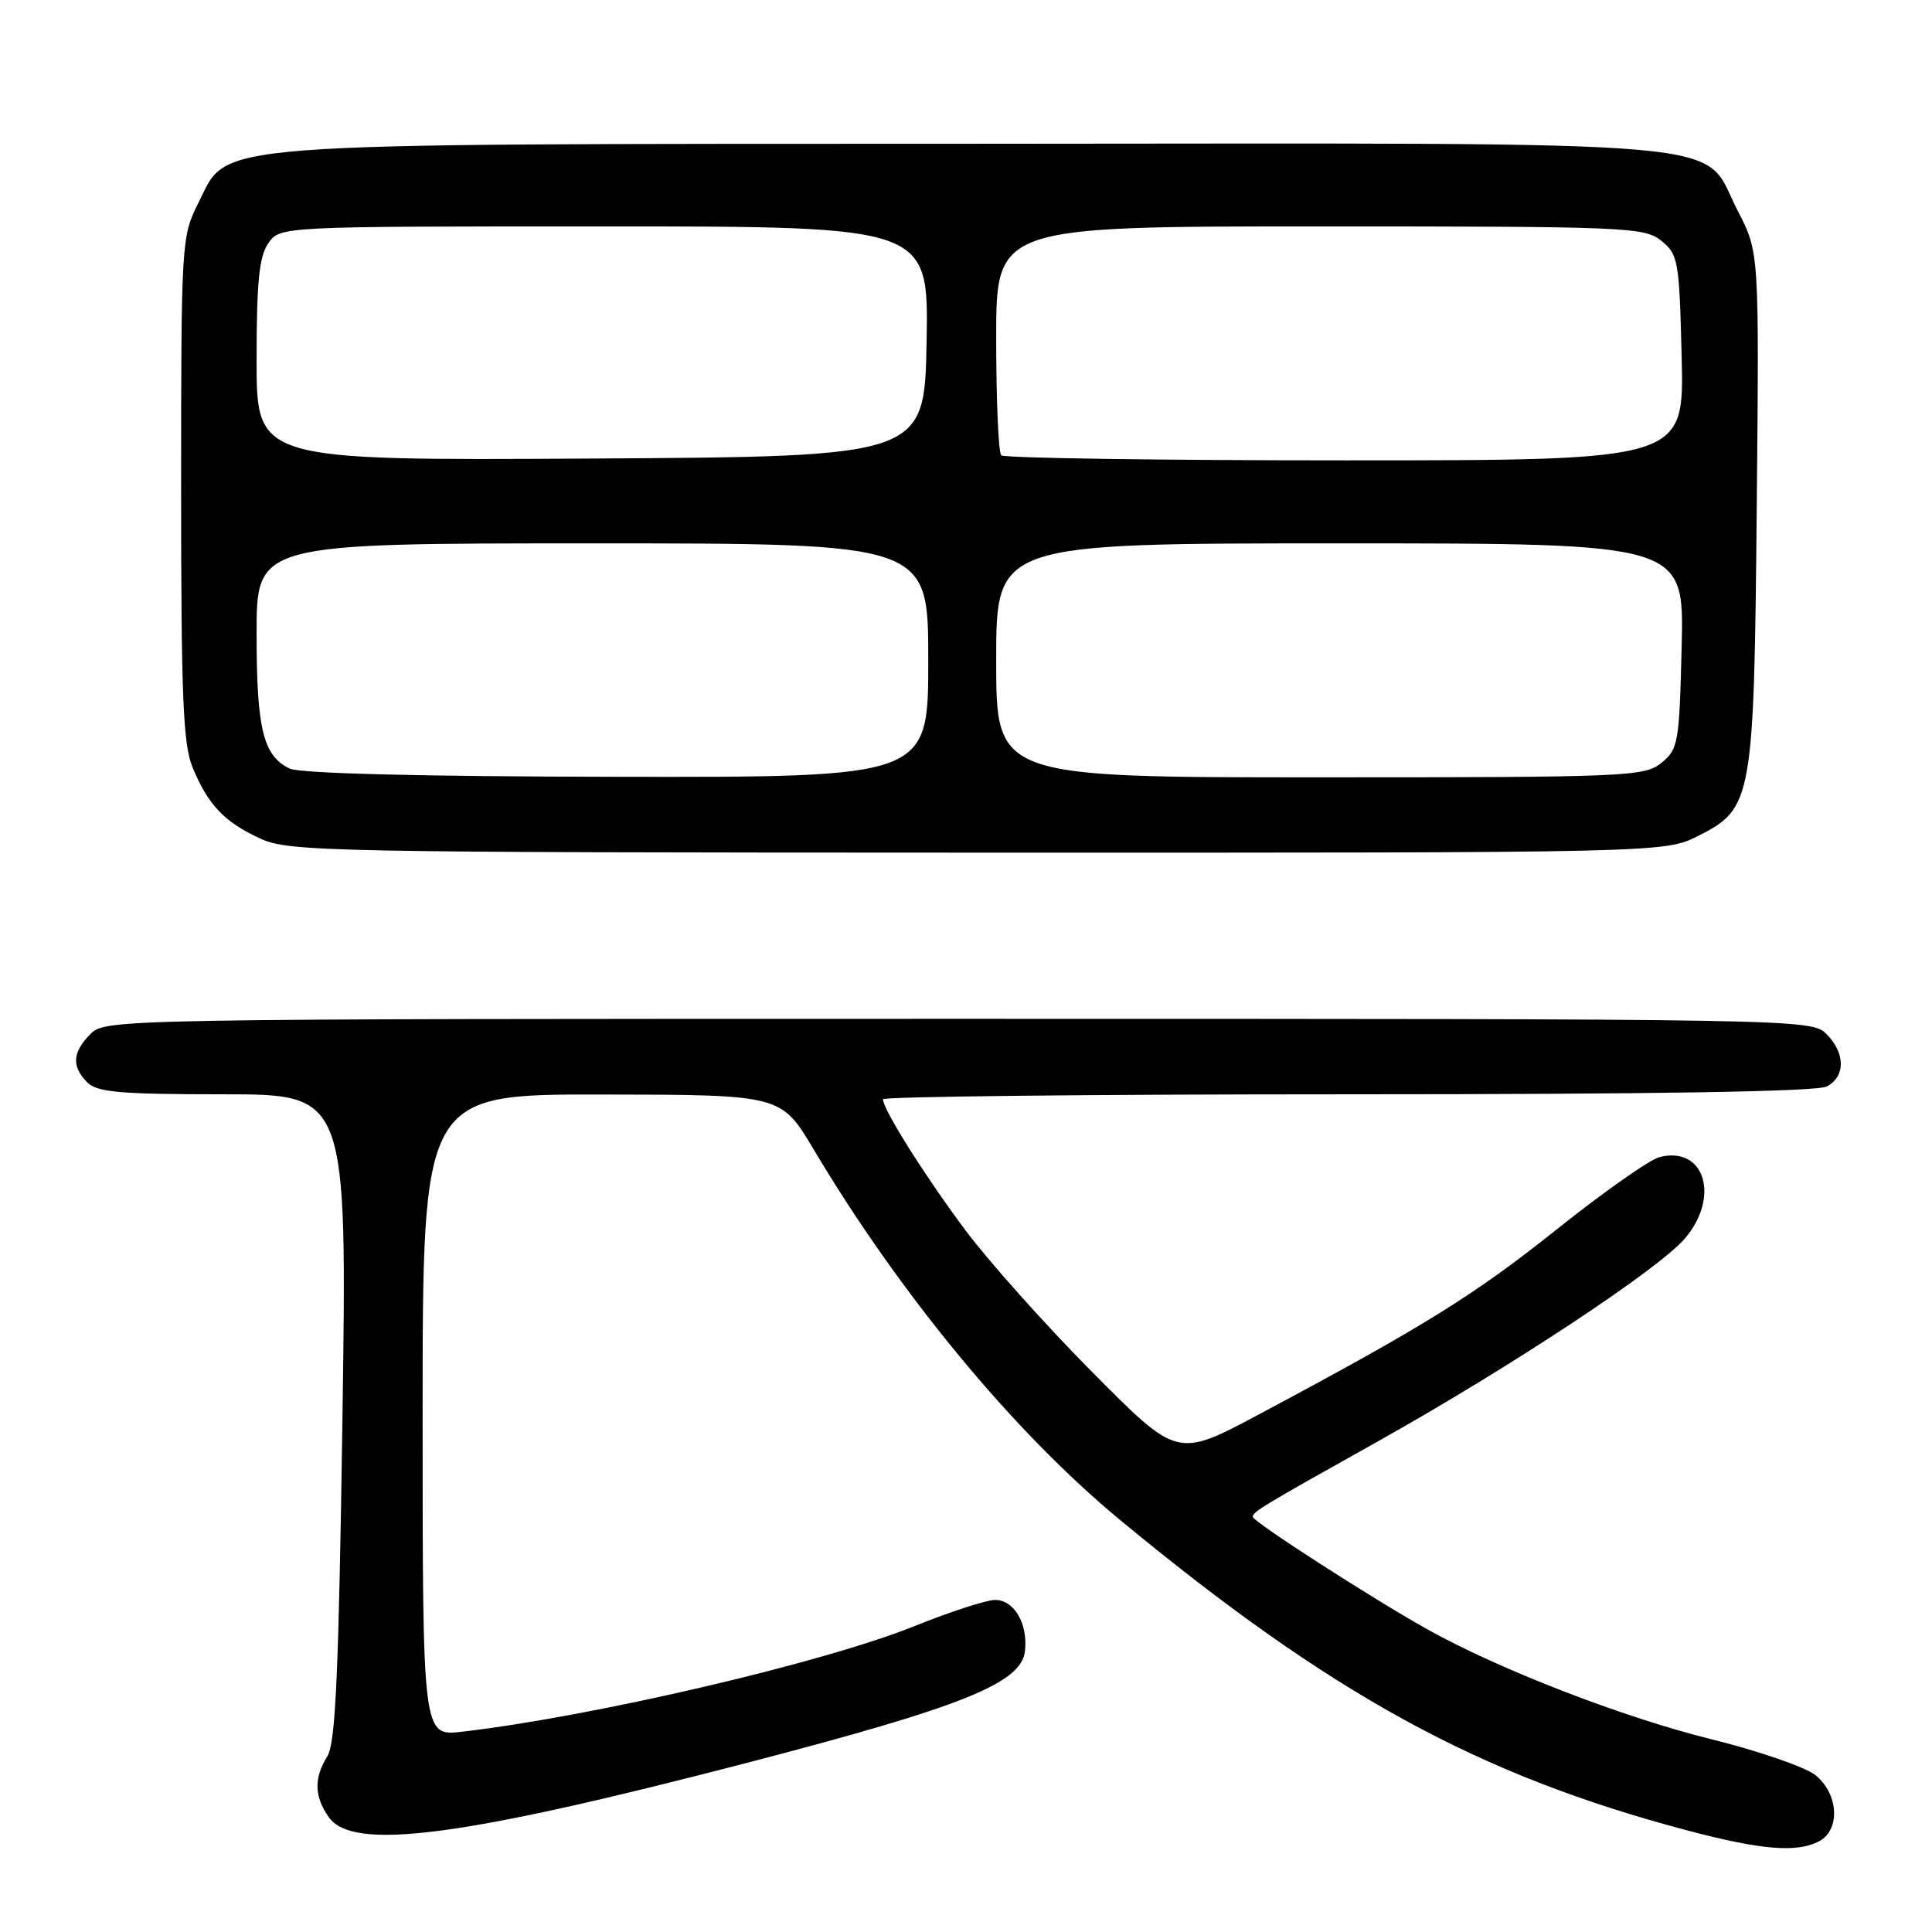<?xml version="1.0" encoding="UTF-8" standalone="no"?>
<!DOCTYPE svg PUBLIC "-//W3C//DTD SVG 1.1//EN" "http://www.w3.org/Graphics/SVG/1.1/DTD/svg11.dtd" >
<svg xmlns="http://www.w3.org/2000/svg" xmlns:xlink="http://www.w3.org/1999/xlink" version="1.1" viewBox="0 0 256 256">
 <g >
 <path fill="currentColor"
d=" M 241.07 243.96 C 243.91 242.44 243.60 237.62 240.52 235.19 C 239.15 234.12 232.96 231.99 226.77 230.46 C 215.04 227.56 198.51 221.16 189.02 215.83 C 181.52 211.62 166.01 201.62 166.00 200.99 C 166.00 200.32 167.22 199.58 182.47 191.05 C 200.13 181.17 219.90 168.10 223.30 164.06 C 227.96 158.52 225.83 151.81 219.90 153.32 C 218.58 153.66 212.46 157.96 206.30 162.88 C 195.36 171.61 188.69 175.75 166.75 187.45 C 156.00 193.18 156.00 193.18 144.75 181.83 C 138.56 175.60 130.99 167.12 127.91 163.00 C 122.48 155.71 117.00 147.00 117.00 145.66 C 117.00 145.30 144.70 145.00 178.57 145.00 C 219.09 145.00 240.79 144.65 242.07 143.96 C 244.56 142.63 244.53 139.53 242.00 137.00 C 240.02 135.02 238.67 135.00 127.00 135.00 C 15.33 135.00 13.98 135.02 12.00 137.00 C 9.59 139.41 9.46 141.32 11.57 143.43 C 12.87 144.73 15.97 145.00 29.57 145.00 C 45.99 145.00 45.99 145.00 45.38 187.75 C 44.89 221.56 44.47 230.96 43.38 232.71 C 41.58 235.60 41.63 238.03 43.56 240.78 C 46.73 245.31 61.03 243.46 99.00 233.58 C 127.59 226.14 135.32 223.03 135.81 218.80 C 136.23 215.16 134.39 212.00 131.85 212.00 C 130.71 212.00 125.89 213.57 121.14 215.48 C 109.11 220.33 78.62 227.44 61.25 229.46 C 56.00 230.07 56.00 230.07 56.00 187.53 C 56.00 145.00 56.00 145.00 79.75 145.03 C 103.50 145.06 103.50 145.06 107.80 152.28 C 119.25 171.51 134.30 189.72 148.35 201.35 C 176.35 224.51 195.86 235.20 223.50 242.52 C 233.41 245.15 238.13 245.53 241.07 243.96 Z  M 225.04 110.75 C 232.22 107.13 232.42 105.99 232.78 66.96 C 233.10 33.41 233.10 33.41 230.27 27.96 C 225.24 18.26 233.58 19.00 129.50 19.05 C 25.38 19.09 30.41 18.71 26.25 26.96 C 24.05 31.32 24.00 32.18 24.00 64.74 C 24.00 92.47 24.26 98.68 25.54 101.75 C 27.61 106.70 29.74 108.93 34.50 111.12 C 38.29 112.86 43.34 112.96 129.54 112.98 C 220.58 113.00 220.58 113.00 225.04 110.75 Z  M 38.36 101.83 C 34.87 100.14 34.00 96.58 34.00 83.95 C 34.00 72.00 34.00 72.00 78.50 72.00 C 123.00 72.00 123.00 72.00 123.00 87.50 C 123.00 103.00 123.00 103.00 81.75 102.93 C 55.52 102.89 39.72 102.49 38.36 101.83 Z  M 132.00 87.50 C 132.00 72.00 132.00 72.00 177.58 72.00 C 223.15 72.00 223.15 72.00 222.83 85.59 C 222.52 98.47 222.38 99.28 220.14 101.09 C 217.90 102.90 215.61 103.00 174.89 103.00 C 132.00 103.00 132.00 103.00 132.00 87.50 Z  M 34.00 47.73 C 34.00 37.32 34.34 33.96 35.56 32.22 C 37.11 30.00 37.11 30.00 80.08 30.00 C 123.05 30.00 123.05 30.00 122.78 45.25 C 122.50 60.50 122.50 60.50 78.25 60.76 C 34.00 61.02 34.00 61.02 34.00 47.73 Z  M 132.67 60.33 C 132.30 59.97 132.00 52.99 132.00 44.83 C 132.00 30.00 132.00 30.00 174.89 30.00 C 215.61 30.00 217.90 30.10 220.14 31.91 C 222.38 33.72 222.52 34.53 222.83 47.41 C 223.15 61.00 223.15 61.00 178.24 61.00 C 153.54 61.00 133.03 60.70 132.67 60.33 Z "/>
</g>
</svg>